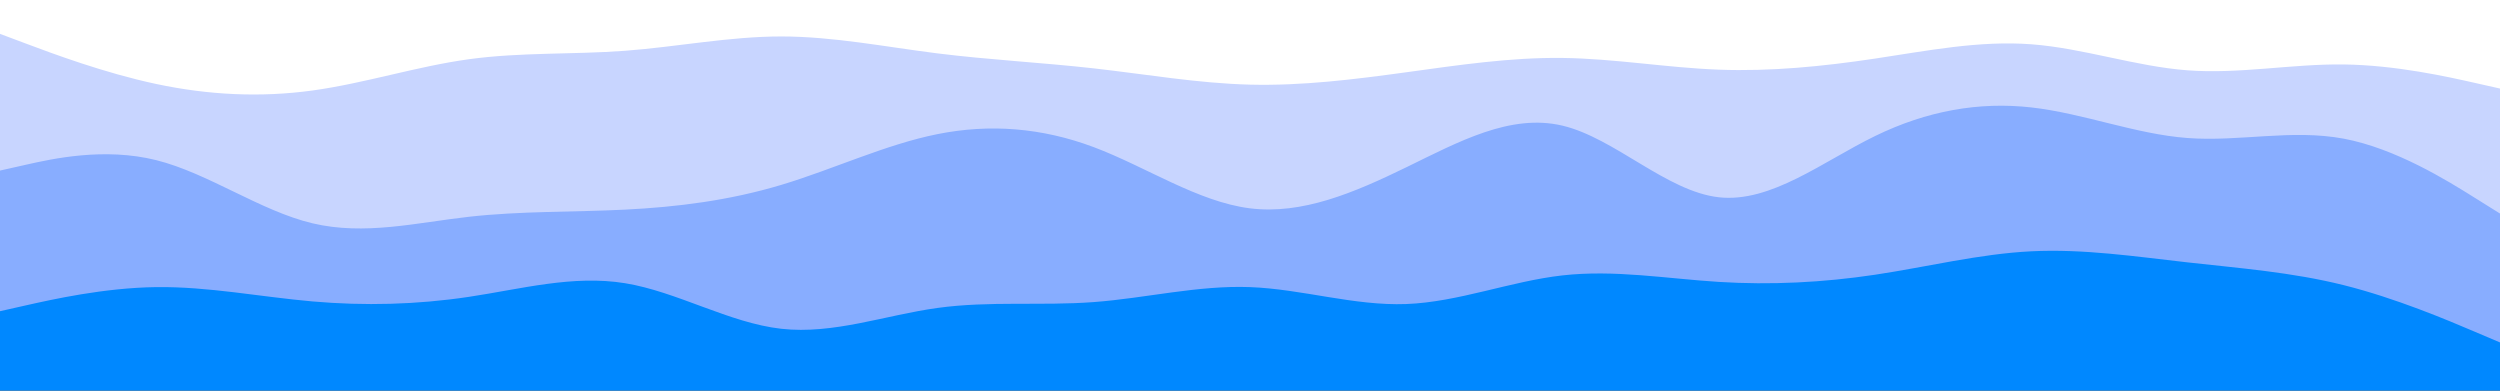 <svg id="visual" viewBox="0 0 1920 300" width="1920" height="300" xmlns="http://www.w3.org/2000/svg" xmlns:xlink="http://www.w3.org/1999/xlink" version="1.1"><rect x="0" y="0" width="1920" height="300" fill="#333333" stroke="none"/><path d="M0 28L20 35.5C40 43 80 58 120 66.5C160 75 200 77 240 71.5C280 66 320 53 360 47.5C400 42 440 44 480 41C520 38 560 30 600 30C640 30 680 38 720 43C760 48 800 50 840 54.5C880 59 920 66 960 67C1000 68 1040 63 1080 57.5C1120 52 1160 46 1200 46.5C1240 47 1280 54 1320 55.5C1360 57 1400 53 1440 47C1480 41 1520 33 1560 36C1600 39 1640 53 1680 56C1720 59 1760 51 1800 51.5C1840 52 1880 61 1900 65.5L1920 70L1920 0L1900 0C1880 0 1840 0 1800 0C1760 0 1720 0 1680 0C1640 0 1600 0 1560 0C1520 0 1480 0 1440 0C1400 0 1360 0 1320 0C1280 0 1240 0 1200 0C1160 0 1120 0 1080 0C1040 0 1000 0 960 0C920 0 880 0 840 0C800 0 760 0 720 0C680 0 640 0 600 0C560 0 520 0 480 0C440 0 400 0 360 0C320 0 280 0 240 0C200 0 160 0 120 0C80 0 40 0 20 0L0 0Z" fill="#ffffff"></path><path d="M0 133L20 128.5C40 124 80 115 120 125C160 135 200 164 240 173.5C280 183 320 173 360 168.5C400 164 440 165 480 163C520 161 560 156 600 144C640 132 680 113 720 105C760 97 800 100 840 115C880 130 920 157 960 162C1000 167 1040 150 1080 130.5C1120 111 1160 89 1200 98.5C1240 108 1280 149 1320 153.5C1360 158 1400 126 1440 106.5C1480 87 1520 80 1560 84.5C1600 89 1640 105 1680 108C1720 111 1760 101 1800 108.5C1840 116 1880 141 1900 153.5L1920 166L1920 68L1900 63.5C1880 59 1840 50 1800 49.5C1760 49 1720 57 1680 54C1640 51 1600 37 1560 34C1520 31 1480 39 1440 45C1400 51 1360 55 1320 53.5C1280 52 1240 45 1200 44.5C1160 44 1120 50 1080 55.5C1040 61 1000 66 960 65C920 64 880 57 840 52.5C800 48 760 46 720 41C680 36 640 28 600 28C560 28 520 36 480 39C440 42 400 40 360 45.5C320 51 280 64 240 69.5C200 75 160 73 120 64.5C80 56 40 41 20 33.5L0 26Z" fill="#c8d5ff"></path><path d="M0 241L20 236.5C40 232 80 223 120 222.5C160 222 200 230 240 233.5C280 237 320 236 360 230C400 224 440 213 480 219.5C520 226 560 250 600 254.5C640 259 680 244 720 238.5C760 233 800 237 840 234C880 231 920 221 960 222.5C1000 224 1040 237 1080 235.5C1120 234 1160 218 1200 213.5C1240 209 1280 216 1320 218.5C1360 221 1400 219 1440 213C1480 207 1520 197 1560 195C1600 193 1640 199 1680 203.5C1720 208 1760 211 1800 221C1840 231 1880 248 1900 256.5L1920 265L1920 164L1900 151.5C1880 139 1840 114 1800 106.5C1760 99 1720 109 1680 106C1640 103 1600 87 1560 82.5C1520 78 1480 85 1440 104.5C1400 124 1360 156 1320 151.5C1280 147 1240 106 1200 96.5C1160 87 1120 109 1080 128.5C1040 148 1000 165 960 160C920 155 880 128 840 113C800 98 760 95 720 103C680 111 640 130 600 142C560 154 520 159 480 161C440 163 400 162 360 166.5C320 171 280 181 240 171.5C200 162 160 133 120 123C80 113 40 122 20 126.5L0 131Z" fill="#88adff"></path><path d="M0 301L20 301C40 301 80 301 120 301C160 301 200 301 240 301C280 301 320 301 360 301C400 301 440 301 480 301C520 301 560 301 600 301C640 301 680 301 720 301C760 301 800 301 840 301C880 301 920 301 960 301C1000 301 1040 301 1080 301C1120 301 1160 301 1200 301C1240 301 1280 301 1320 301C1360 301 1400 301 1440 301C1480 301 1520 301 1560 301C1600 301 1640 301 1680 301C1720 301 1760 301 1800 301C1840 301 1880 301 1900 301L1920 301L1920 263L1900 254.5C1880 246 1840 229 1800 219C1760 209 1720 206 1680 201.5C1640 197 1600 191 1560 193C1520 195 1480 205 1440 211C1400 217 1360 219 1320 216.5C1280 214 1240 207 1200 211.5C1160 216 1120 232 1080 233.5C1040 235 1000 222 960 220.5C920 219 880 229 840 232C800 235 760 231 720 236.5C680 242 640 257 600 252.5C560 248 520 224 480 217.5C440 211 400 222 360 228C320 234 280 235 240 231.5C200 228 160 220 120 220.5C80 221 40 230 20 234.5L0 239Z" fill="#0088ff"></path></svg>
